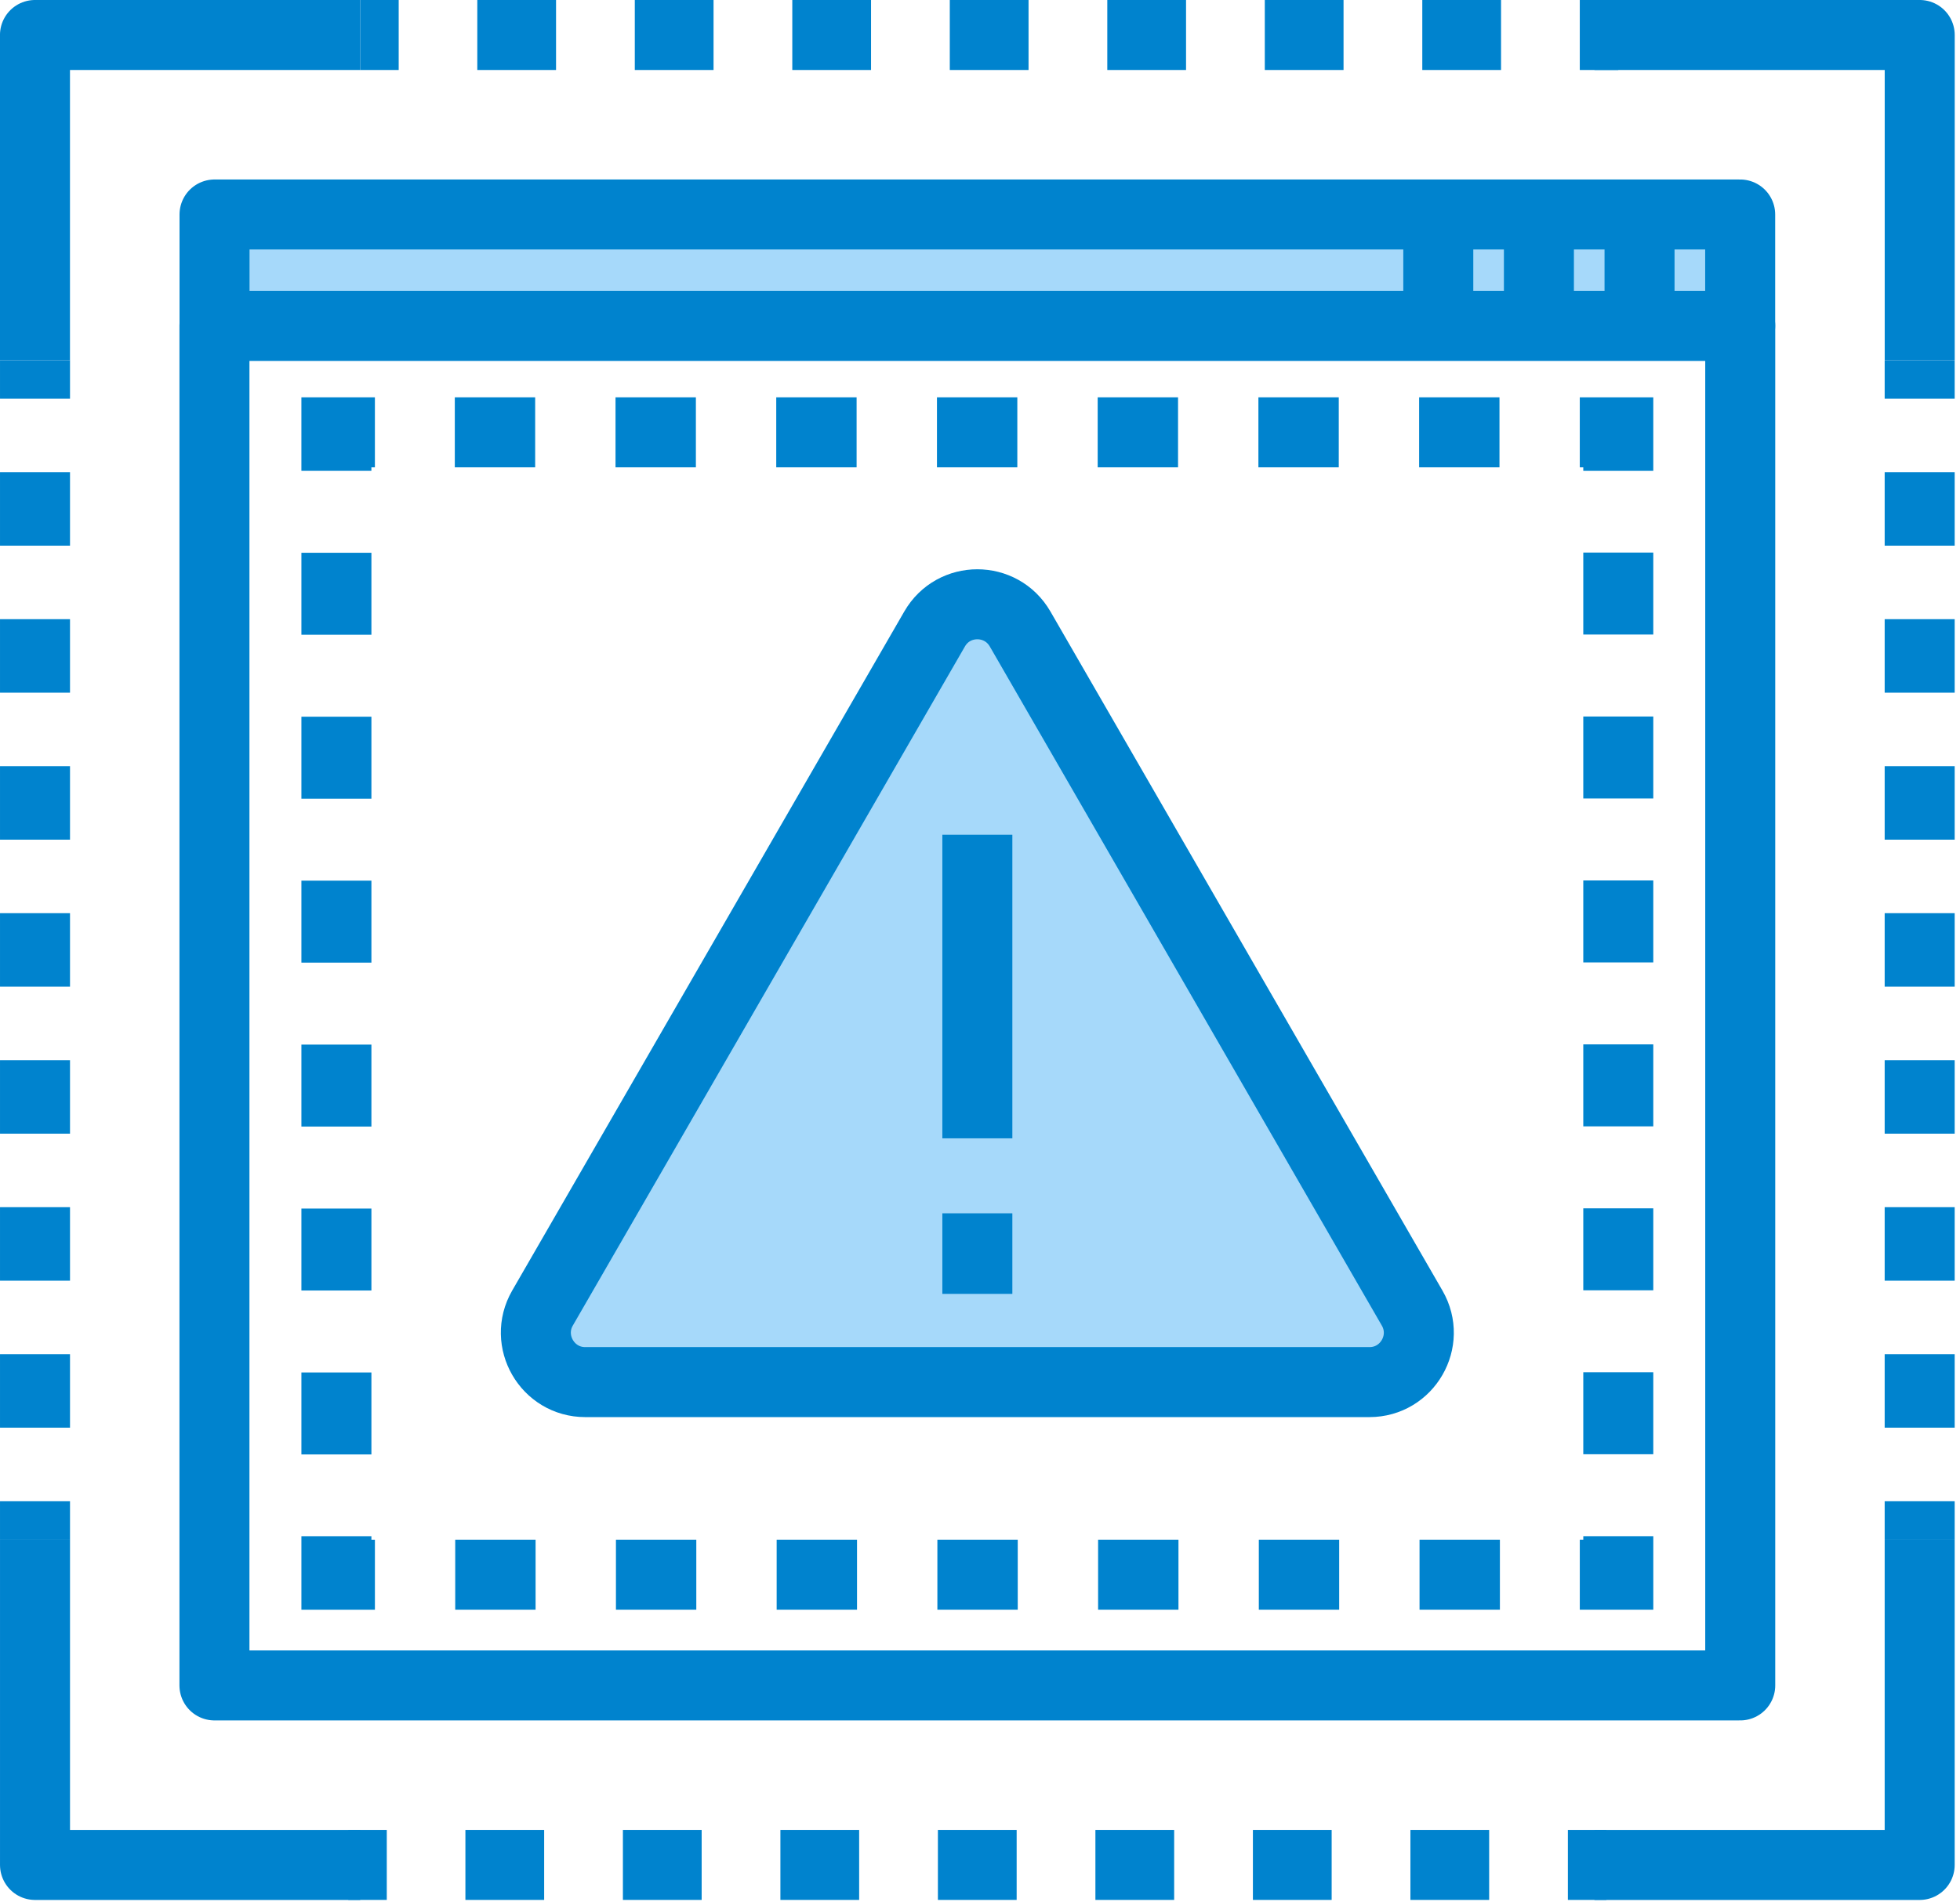 <svg xmlns="http://www.w3.org/2000/svg" width="168" height="163" viewBox="0 0 168 163">
    <g fill="none" fill-rule="evenodd">
        <g>
            <g>
                <g>
                    <path fill="#A6D9FA" d="M80.11 53.91l-33.612 58.213c-1.62 2.814.414 6.342 3.666 6.342h67.218c3.252 0 5.286-3.528 3.66-6.342L87.436 53.91c-1.632-2.82-5.7-2.82-7.326 0" transform="translate(-1009 -1558) translate(853 1438) translate(156 120)"/>
                    <path stroke="#0083CE" stroke-linejoin="round" stroke-width="6" d="M80.11 53.91l-33.612 58.213c-1.62 2.814.414 6.342 3.666 6.342h67.218c3.252 0 5.286-3.528 3.66-6.342L87.436 53.91c-1.632-2.82-5.7-2.82-7.326 0z" transform="translate(-1009 -1558) translate(853 1438) translate(156 120)"/>
                    <path stroke="#0083CE" stroke-linejoin="round" stroke-width="6" d="M149.157 27.925L18.381 27.925 18.381 34.987 18.381 43.723 18.381 120.409 18.381 144.463 149.163 144.463 149.163 43.723 149.163 34.987 149.163 27.925z" transform="translate(-1009 -1558) translate(853 1438) translate(156 120)"/>
                    <path stroke="#0083CE" stroke-width="6" d="M32.134 37.057L28.834 37.057 28.834 40.357" transform="translate(-1009 -1558) translate(853 1438) translate(156 120)"/>
                    <path stroke="#0083CE" stroke-dasharray="7.026 7.026" stroke-width="6" d="M28.835 47.38v80.779" transform="translate(-1009 -1558) translate(853 1438) translate(156 120)"/>
                    <path stroke="#0083CE" stroke-width="6" d="M28.835 131.674L28.835 134.974 32.135 134.974" transform="translate(-1009 -1558) translate(853 1438) translate(156 120)"/>
                    <path stroke="#0083CE" stroke-dasharray="6.888 6.888" stroke-width="6" d="M39.019 134.972L131.965 134.972" transform="translate(-1009 -1558) translate(853 1438) translate(156 120)"/>
                    <path stroke="#0083CE" stroke-width="6" d="M135.411 134.972L138.711 134.972 138.711 131.672" transform="translate(-1009 -1558) translate(853 1438) translate(156 120)"/>
                    <path stroke="#0083CE" stroke-dasharray="7.026 7.026" stroke-width="6" d="M138.71 124.648V43.87" transform="translate(-1009 -1558) translate(853 1438) translate(156 120)"/>
                    <path stroke="#0083CE" stroke-width="6" d="M138.71 40.358L138.71 37.058 135.41 37.058" transform="translate(-1009 -1558) translate(853 1438) translate(156 120)"/>
                    <path stroke="#0083CE" stroke-dasharray="6.888 6.888" stroke-width="6" d="M128.527 37.057L35.581 37.057" transform="translate(-1009 -1558) translate(853 1438) translate(156 120)"/>
                    <path fill="#A6D9FA" d="M18.388 27.925L149.158 27.925 149.158 18.385 114.784 18.385 18.388 18.385z" transform="translate(-1009 -1558) translate(853 1438) translate(156 120)"/>
                    <path stroke="#0083CE" stroke-linejoin="round" stroke-width="6" d="M18.388 27.925L149.158 27.925 149.158 18.385 114.784 18.385 18.388 18.385z" transform="translate(-1009 -1558) translate(853 1438) translate(156 120)"/>
                    <path stroke="#0083CE" stroke-width="6" d="M140.532 18.385L140.532 27.925M131.907 18.385L131.907 27.925M123.282 18.385L123.282 27.925" transform="translate(-1009 -1558) translate(853 1438) translate(156 120)"/>
                    <path stroke="#0083CE" stroke-linejoin="round" stroke-width="6" d="M30.874 2.999L2.998 2.999 2.998 30.875M136.671 2.999L164.547 2.999 164.547 30.875M164.544 131.975L164.544 159.851 136.668 159.851M3.001 131.975L3.001 159.851 30.877 159.851" transform="translate(-1009 -1558) translate(853 1438) translate(156 120)"/>
                    <path stroke="#0083CE" stroke-width="6" d="M3.001 30.875L3.001 34.175" transform="translate(-1009 -1558) translate(853 1438) translate(156 120)"/>
                    <path stroke="#0083CE" stroke-dasharray="6.3 6.3" stroke-width="6" d="M3.001 40.472L3.001 125.522" transform="translate(-1009 -1558) translate(853 1438) translate(156 120)"/>
                    <path stroke="#0083CE" stroke-width="6" d="M3.001 128.677L3.001 131.977M164.544 30.875L164.544 34.175" transform="translate(-1009 -1558) translate(853 1438) translate(156 120)"/>
                    <path stroke="#0083CE" stroke-dasharray="6.3 6.3" stroke-width="6" d="M164.544 40.472L164.544 125.522" transform="translate(-1009 -1558) translate(853 1438) translate(156 120)"/>
                    <path stroke="#0083CE" stroke-width="6" d="M164.544 128.677L164.544 131.977M138.71 2.999L135.41 2.999" transform="translate(-1009 -1558) translate(853 1438) translate(156 120)"/>
                    <path stroke="#0083CE" stroke-dasharray="6.75 6.75" stroke-width="6" d="M128.661 2.999L37.545 2.999" transform="translate(-1009 -1558) translate(853 1438) translate(156 120)"/>
                    <path stroke="#0083CE" stroke-width="6" d="M34.173 2.999L30.873 2.999M137.69 159.848L134.39 159.848" transform="translate(-1009 -1558) translate(853 1438) translate(156 120)"/>
                    <path stroke="#0083CE" stroke-dasharray="6.75 6.75" stroke-width="6" d="M127.642 159.848L36.526 159.848" transform="translate(-1009 -1558) translate(853 1438) translate(156 120)"/>
                    <path stroke="#0083CE" stroke-width="6" d="M33.153 159.848L29.853 159.848M83.773 71.548L83.773 97.57M83.773 103.997L83.773 110.903" transform="translate(-1009 -1558) translate(853 1438) translate(156 120)"/>
                </g>
            </g>
        </g>
    </g>
</svg>
